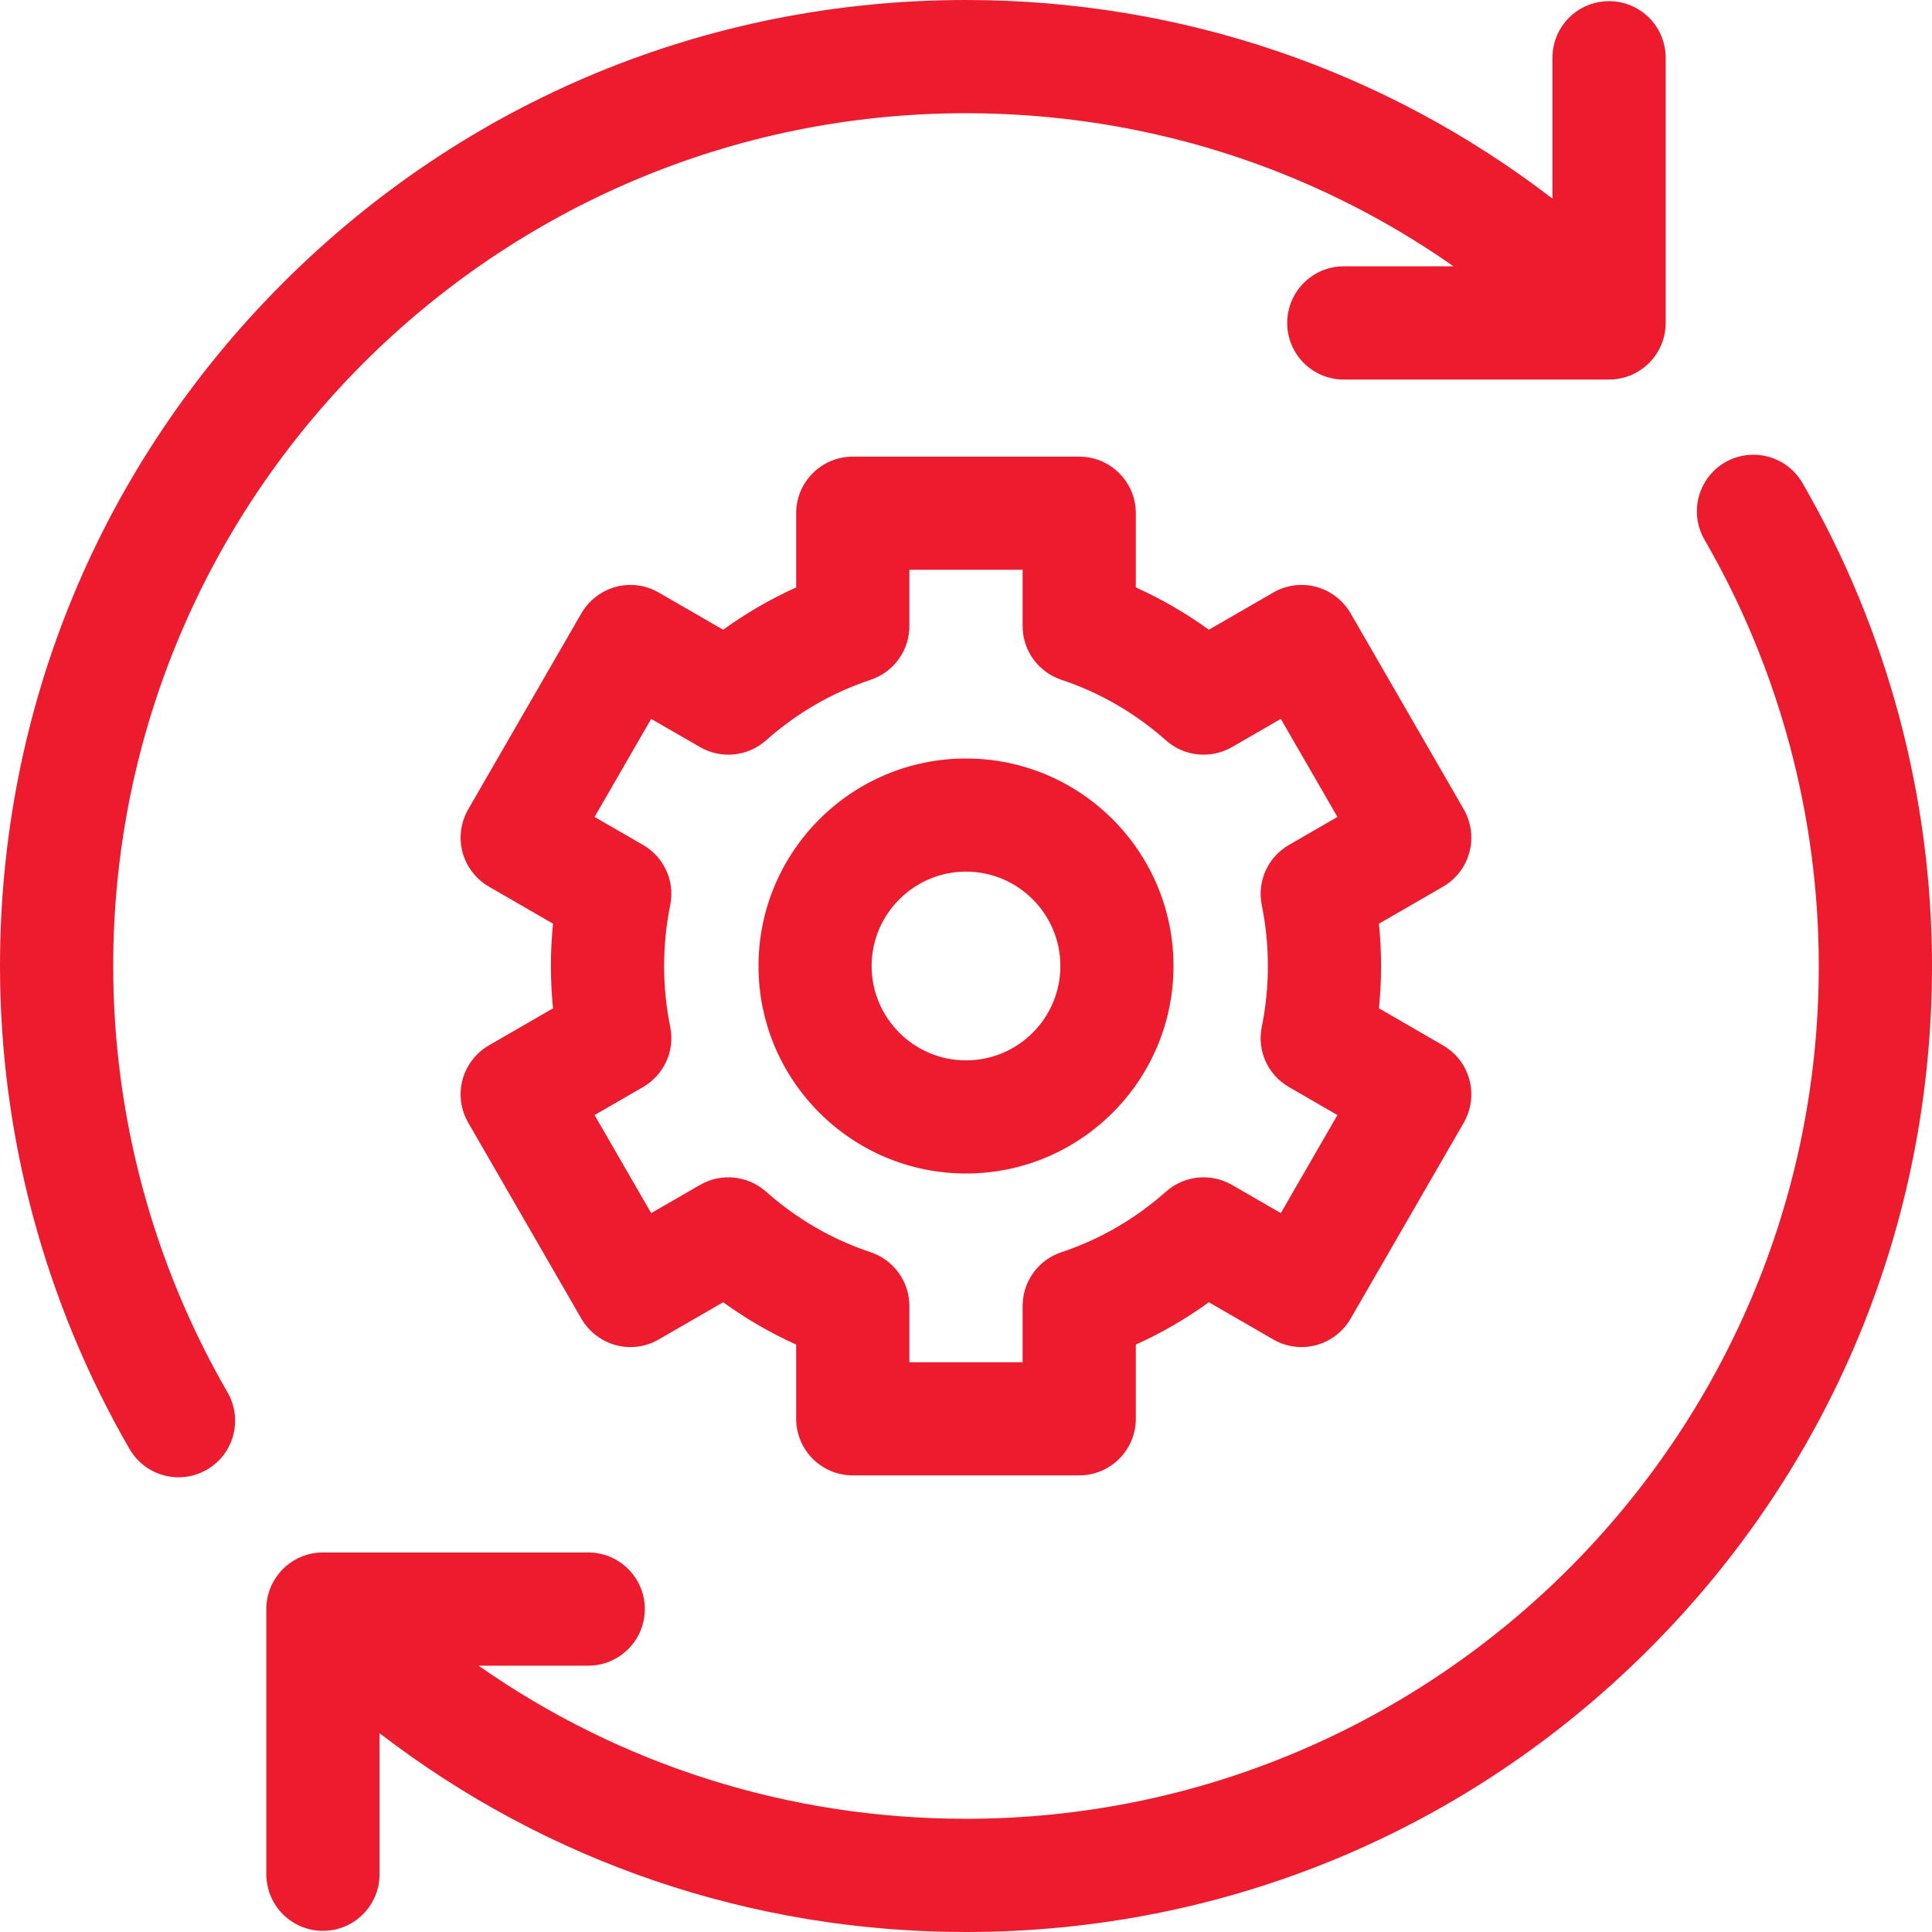 <svg width="20" height="20" viewBox="0 0 20 20" fill="none" xmlns="http://www.w3.org/2000/svg">
<path d="M1.172 10C1.172 5.132 5.132 1.172 10 1.172C11.831 1.172 13.577 1.727 15.047 2.757H13.911C13.587 2.757 13.325 3.02 13.325 3.343C13.325 3.667 13.587 3.929 13.911 3.929H16.657C16.98 3.929 17.243 3.667 17.243 3.343V0.597C17.243 0.274 16.98 0.012 16.657 0.012C16.333 0.012 16.071 0.274 16.071 0.597V2.056C14.335 0.723 12.223 0 10 0C7.329 0 4.818 1.04 2.929 2.929C1.04 4.818 0 7.329 0 10C0 11.755 0.464 13.484 1.341 15C1.45 15.188 1.646 15.293 1.849 15.293C1.948 15.293 2.049 15.267 2.142 15.214C2.422 15.052 2.517 14.693 2.355 14.413C1.581 13.075 1.172 11.549 1.172 10Z" fill="#EC1B2E"/>
<path d="M18.659 5C18.497 4.72 18.138 4.624 17.858 4.786C17.578 4.948 17.483 5.307 17.645 5.587C18.419 6.925 18.828 8.451 18.828 10C18.828 14.868 14.868 18.828 10 18.828C8.169 18.828 6.424 18.273 4.954 17.243H6.089C6.413 17.243 6.675 16.98 6.675 16.657C6.675 16.333 6.413 16.071 6.089 16.071H3.343C3.02 16.071 2.757 16.333 2.757 16.657V19.402C2.757 19.726 3.02 19.988 3.343 19.988C3.667 19.988 3.929 19.726 3.929 19.402V17.942C5.665 19.276 7.777 20 10 20C12.671 20 15.182 18.96 17.071 17.071C18.96 15.182 20 12.671 20 10C20 8.245 19.536 6.516 18.659 5Z" fill="#EC1B2E"/>
<path d="M15.211 8.823C15.252 8.673 15.23 8.513 15.153 8.378L13.981 6.348C13.903 6.214 13.775 6.116 13.625 6.075C13.475 6.035 13.315 6.056 13.181 6.134L12.514 6.519C12.276 6.347 12.024 6.201 11.758 6.081V5.312C11.758 4.989 11.495 4.727 11.172 4.727H8.828C8.504 4.727 8.242 4.989 8.242 5.312V6.081C7.976 6.201 7.724 6.347 7.486 6.519L6.819 6.134C6.685 6.056 6.525 6.035 6.375 6.075C6.225 6.116 6.097 6.214 6.019 6.348L4.847 8.378C4.769 8.513 4.748 8.673 4.788 8.823C4.829 8.973 4.927 9.101 5.062 9.179L5.725 9.562C5.71 9.707 5.703 9.854 5.703 10C5.703 10.146 5.71 10.293 5.725 10.438L5.062 10.821C4.927 10.899 4.829 11.027 4.788 11.177C4.748 11.327 4.769 11.487 4.847 11.622L6.019 13.652C6.097 13.786 6.225 13.884 6.375 13.925C6.525 13.965 6.685 13.944 6.819 13.866L7.486 13.481C7.724 13.653 7.976 13.799 8.242 13.919V14.688C8.242 15.011 8.504 15.273 8.828 15.273H11.172C11.495 15.273 11.758 15.011 11.758 14.688V13.919C12.024 13.799 12.276 13.653 12.514 13.481L13.181 13.866C13.315 13.944 13.475 13.965 13.625 13.925C13.775 13.884 13.903 13.786 13.981 13.652L15.153 11.622C15.23 11.487 15.252 11.327 15.211 11.177C15.171 11.027 15.073 10.899 14.938 10.822L14.275 10.438C14.289 10.293 14.297 10.146 14.297 10C14.297 9.854 14.289 9.707 14.275 9.562L14.938 9.179C15.073 9.101 15.171 8.973 15.211 8.823ZM13.062 9.371C13.104 9.577 13.125 9.788 13.125 10C13.125 10.212 13.104 10.423 13.062 10.629C13.011 10.876 13.124 11.127 13.343 11.253L13.845 11.543L13.259 12.558L12.753 12.266C12.534 12.14 12.259 12.168 12.071 12.335C11.751 12.619 11.386 12.83 10.987 12.963C10.747 13.043 10.586 13.267 10.586 13.519V14.102H9.414V13.519C9.414 13.267 9.252 13.043 9.013 12.963C8.613 12.83 8.249 12.619 7.929 12.335C7.74 12.168 7.466 12.14 7.247 12.266L6.741 12.558L6.155 11.543L6.657 11.253C6.875 11.127 6.989 10.876 6.938 10.629C6.896 10.423 6.875 10.212 6.875 10C6.875 9.788 6.896 9.577 6.938 9.371C6.989 9.124 6.875 8.873 6.657 8.747L6.155 8.457L6.741 7.442L7.247 7.734C7.466 7.86 7.74 7.832 7.929 7.665C8.249 7.381 8.613 7.17 9.013 7.037C9.253 6.957 9.414 6.733 9.414 6.481V5.898H10.586V6.481C10.586 6.733 10.747 6.957 10.987 7.037C11.386 7.17 11.751 7.381 12.071 7.665C12.259 7.832 12.534 7.86 12.753 7.734L13.259 7.442L13.845 8.457L13.343 8.747C13.124 8.873 13.011 9.124 13.062 9.371Z" fill="#EC1B2E"/>
<path d="M10 7.852C8.815 7.852 7.852 8.815 7.852 10C7.852 11.185 8.815 12.148 10 12.148C11.185 12.148 12.148 11.185 12.148 10C12.148 8.815 11.185 7.852 10 7.852ZM10 10.977C9.462 10.977 9.023 10.539 9.023 10C9.023 9.462 9.462 9.023 10 9.023C10.539 9.023 10.977 9.462 10.977 10C10.977 10.539 10.539 10.977 10 10.977Z" fill="#EC1B2E"/>
</svg>
